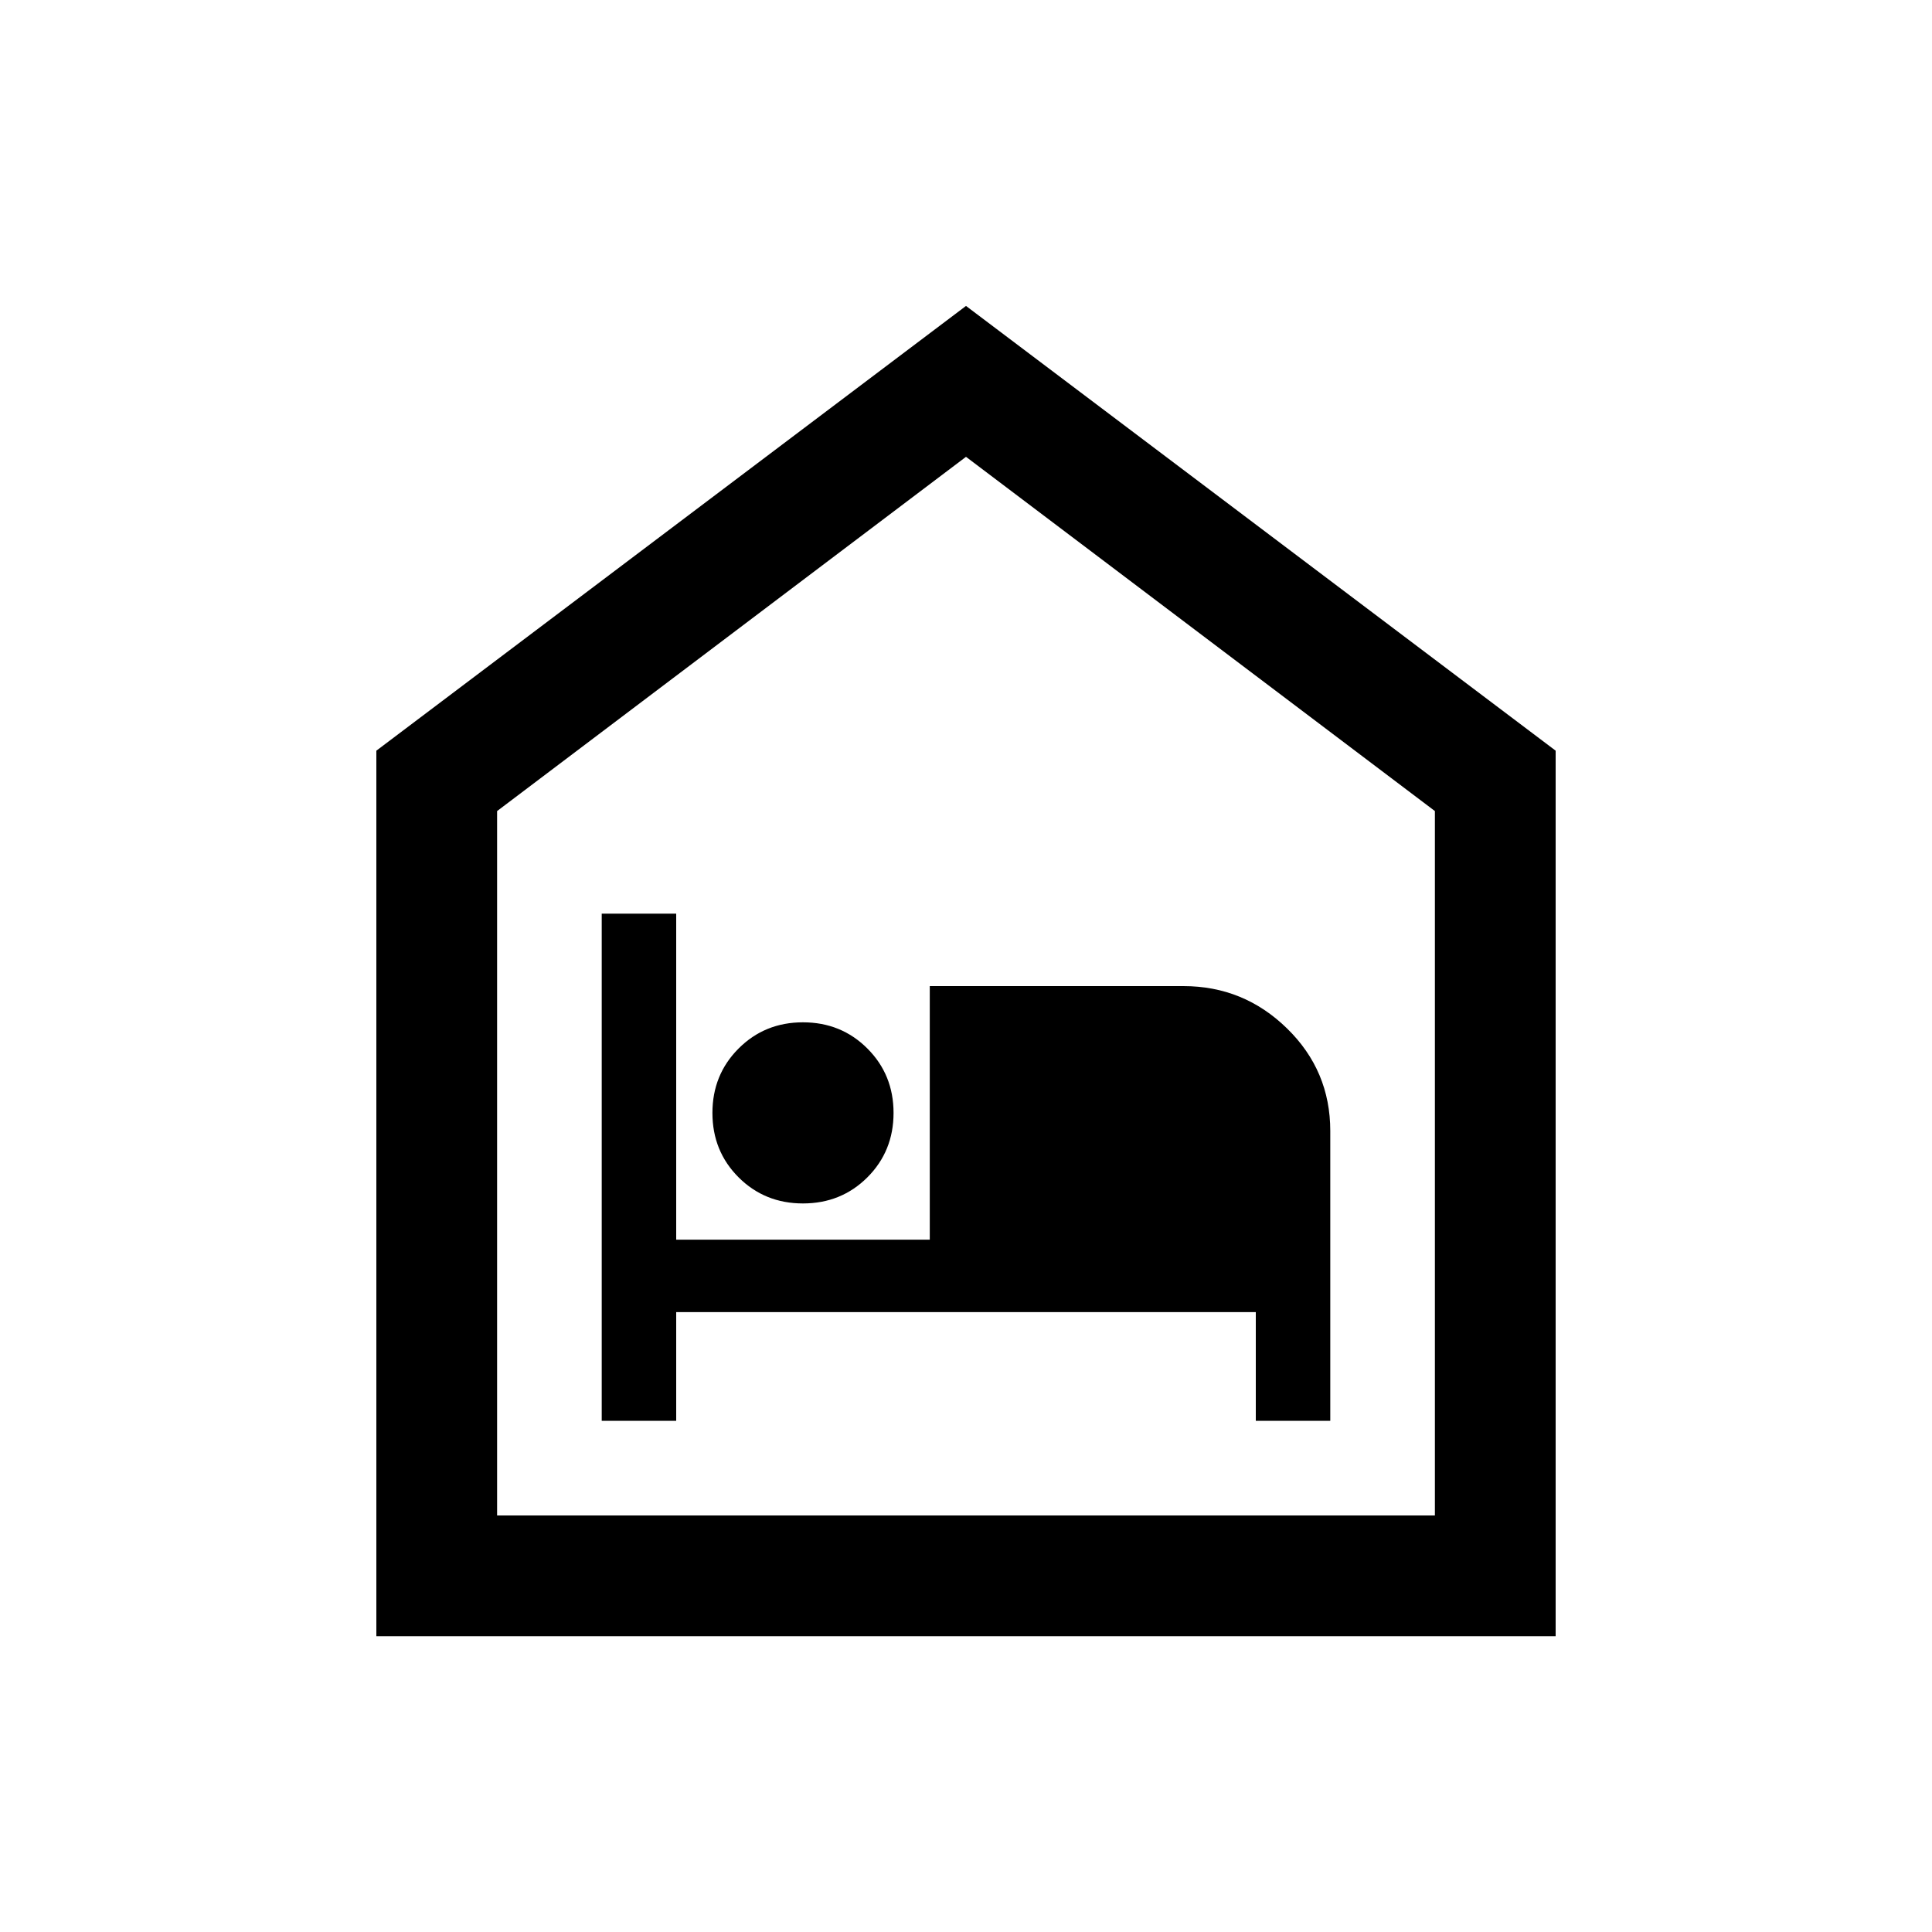 <svg xmlns="http://www.w3.org/2000/svg" height="20" width="20"><path d="M3.896 16.938V7.771L10 3.167l6.104 4.604v9.167Zm1.25-1.25h9.708V8.396L10 4.729 5.146 8.396Zm1.083-.98H7v-1.125h6v1.125h.771v-3q0-.625-.448-1.062-.448-.438-1.073-.438H9.625v2.625H7V9.458h-.771Zm2.083-2.25q.396 0 .667-.27.271-.271.271-.667t-.271-.667q-.271-.271-.667-.271-.395 0-.666.271t-.271.667q0 .396.271.667.271.27.666.27Zm-3.166 3.23h9.708-9.708Z"/></svg>